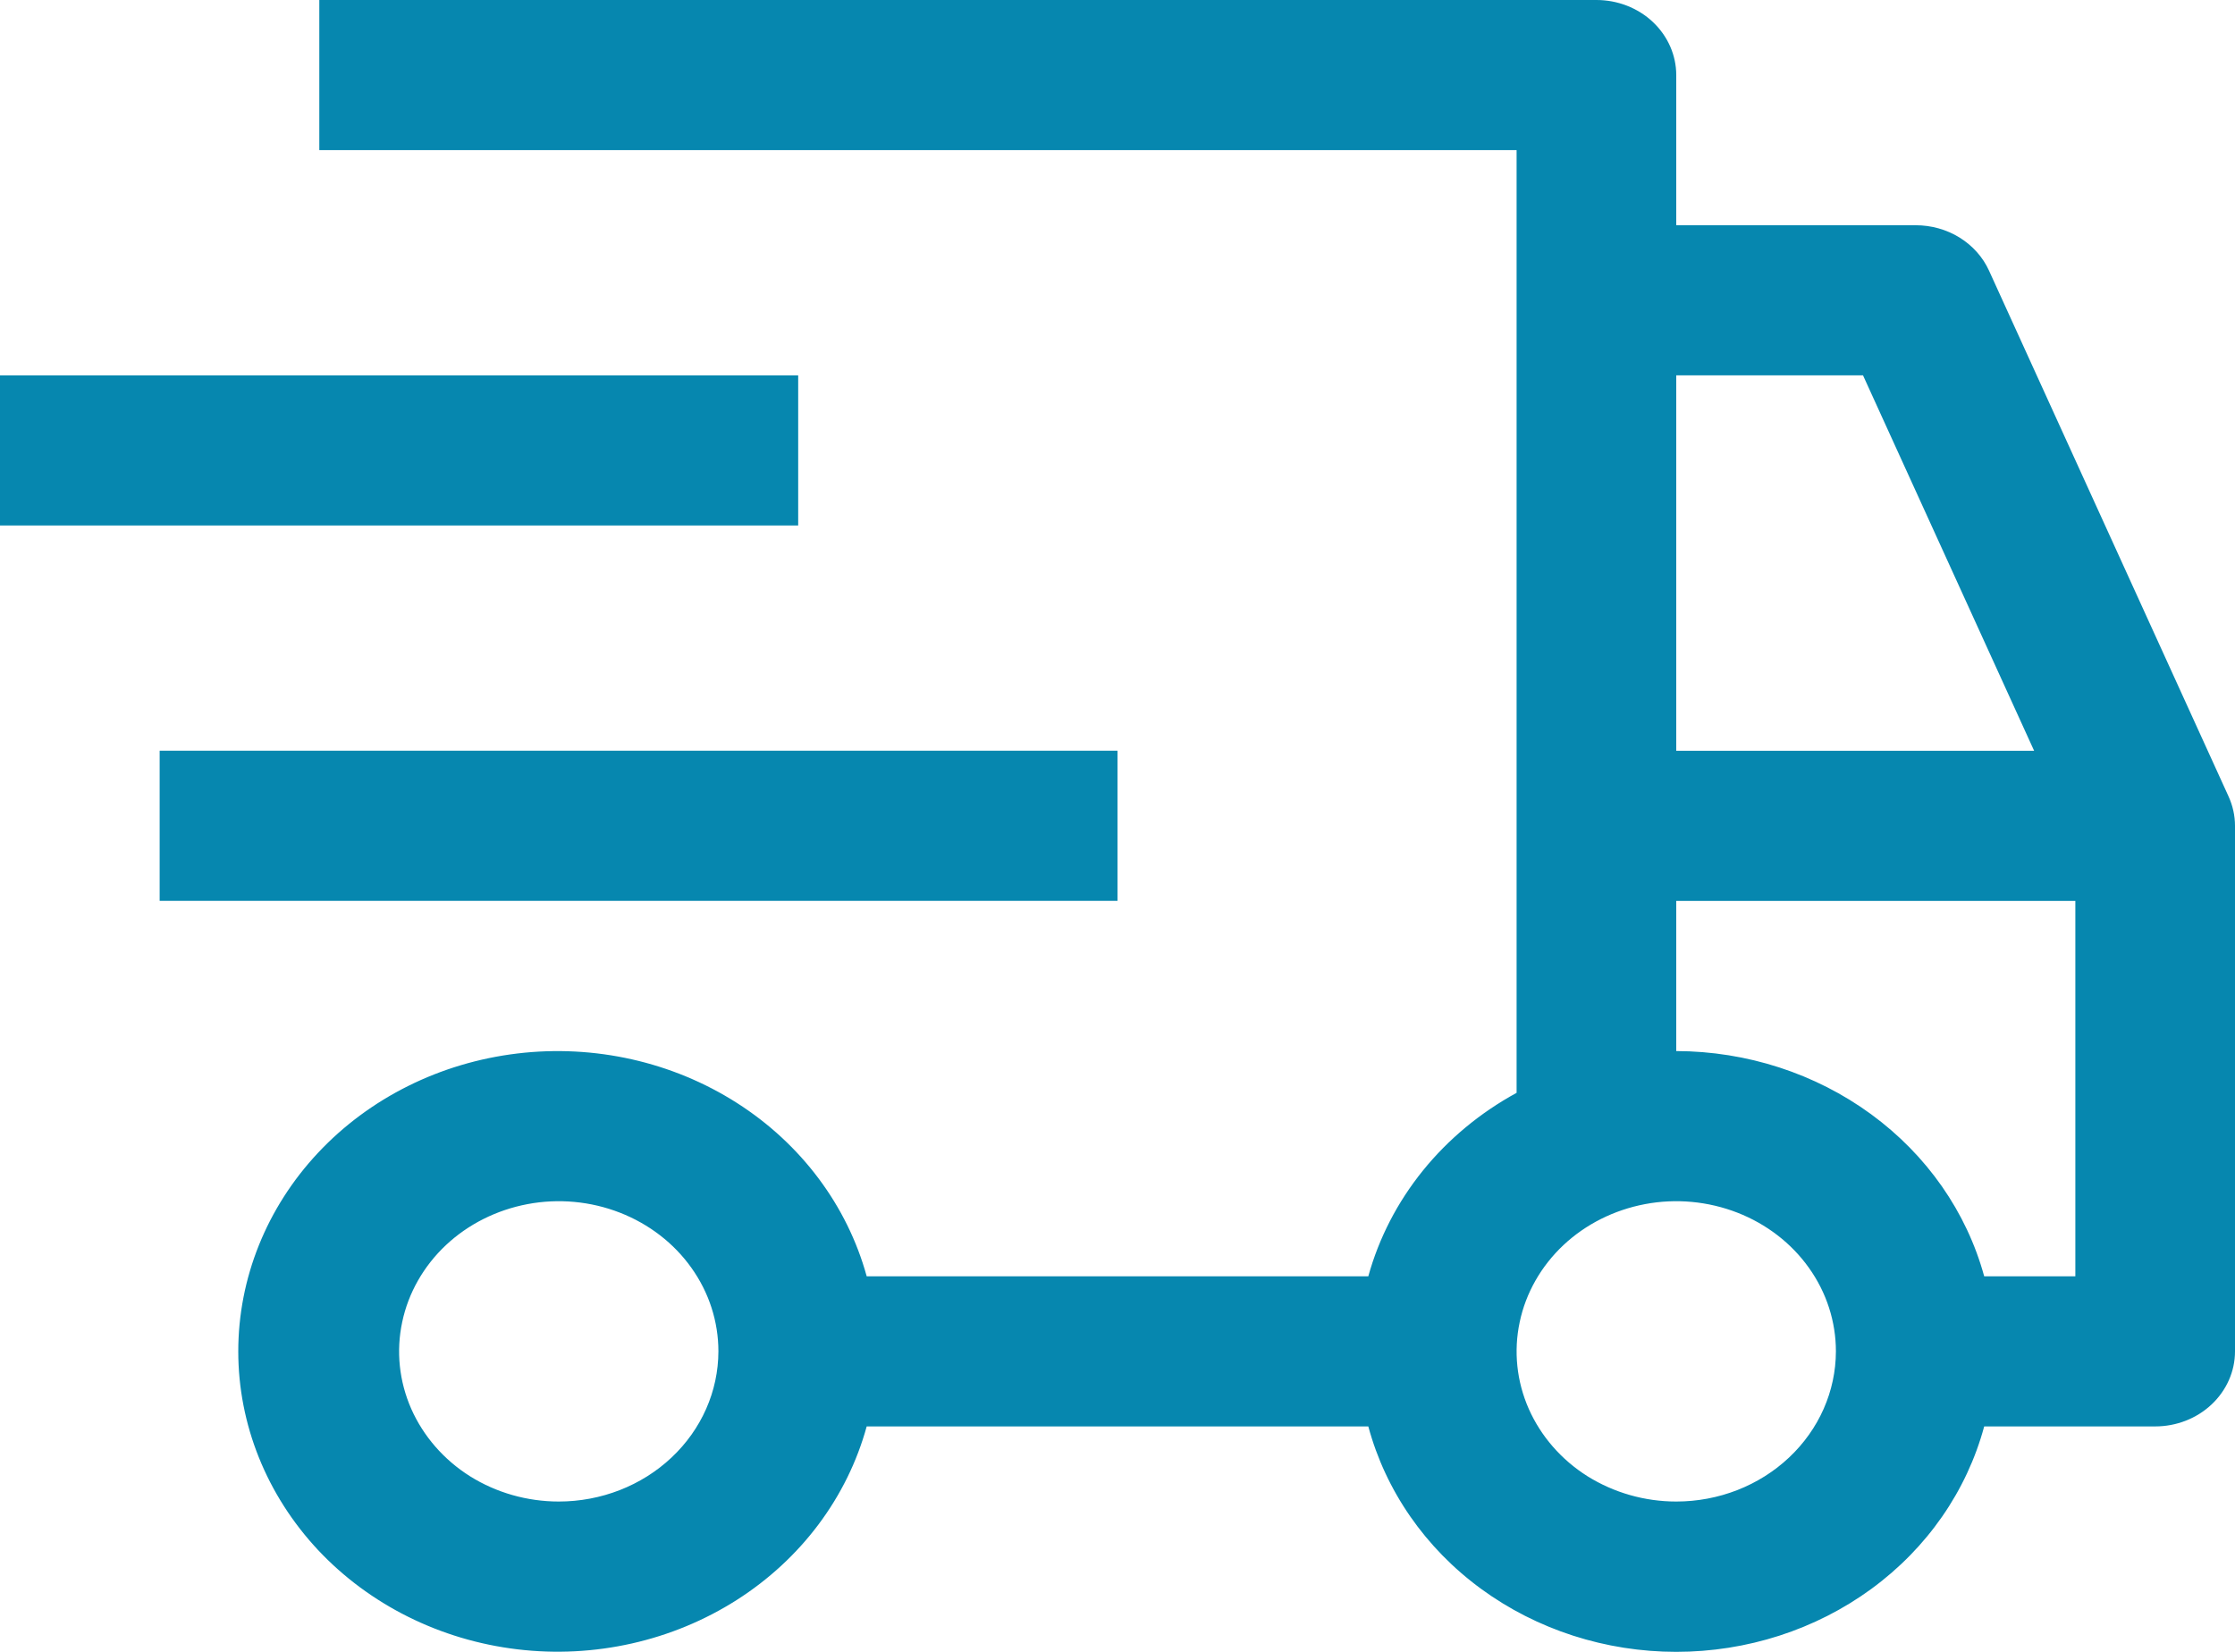 <svg width="23" height="17" viewBox="0 0 23 17" fill="none" xmlns="http://www.w3.org/2000/svg">
<path d="M1.643 7.726H11.5V9.271H1.643V7.726ZM0 3.863H8.214V5.408H0V3.863Z" fill="#0687AF"/>
<path d="M22.933 8.195L20.469 2.786C20.406 2.647 20.301 2.529 20.166 2.445C20.032 2.362 19.875 2.318 19.714 2.318H17.25V0.773C17.25 0.568 17.163 0.371 17.009 0.226C16.855 0.081 16.646 0 16.429 0H3.286V1.545H15.607V11.247C15.233 11.451 14.905 11.723 14.643 12.047C14.381 12.371 14.19 12.741 14.081 13.135H8.919C8.719 12.407 8.244 11.772 7.582 11.35C6.92 10.928 6.117 10.747 5.324 10.842C4.53 10.937 3.801 11.3 3.272 11.865C2.744 12.429 2.452 13.155 2.452 13.908C2.452 14.66 2.744 15.386 3.272 15.951C3.801 16.515 4.53 16.879 5.324 16.974C6.117 17.069 6.92 16.888 7.582 16.466C8.244 16.044 8.719 15.409 8.919 14.68H14.081C14.26 15.344 14.668 15.932 15.242 16.352C15.816 16.772 16.523 17 17.25 17C17.977 17 18.684 16.772 19.258 16.352C19.832 15.932 20.24 15.344 20.419 14.68H22.179C22.396 14.68 22.605 14.599 22.759 14.454C22.913 14.309 23 14.113 23 13.908V8.499C23 8.395 22.977 8.291 22.933 8.195ZM5.75 15.453C5.425 15.453 5.107 15.362 4.837 15.193C4.567 15.023 4.357 14.781 4.232 14.499C4.108 14.217 4.075 13.906 4.139 13.606C4.202 13.306 4.359 13.031 4.588 12.815C4.818 12.599 5.111 12.452 5.43 12.392C5.748 12.332 6.079 12.363 6.379 12.48C6.679 12.597 6.936 12.795 7.116 13.049C7.297 13.303 7.393 13.602 7.393 13.908C7.392 14.318 7.219 14.71 6.911 15C6.603 15.29 6.186 15.453 5.75 15.453ZM17.25 3.863H19.172L20.933 7.727H17.25V3.863ZM17.25 15.453C16.925 15.453 16.608 15.362 16.337 15.193C16.067 15.023 15.857 14.781 15.732 14.499C15.608 14.217 15.575 13.906 15.639 13.606C15.702 13.306 15.859 13.031 16.088 12.815C16.318 12.599 16.611 12.452 16.93 12.392C17.248 12.332 17.578 12.363 17.879 12.48C18.179 12.597 18.436 12.795 18.616 13.049C18.797 13.303 18.893 13.602 18.893 13.908C18.892 14.318 18.719 14.71 18.411 15C18.103 15.29 17.686 15.453 17.25 15.453ZM21.357 13.135H20.419C20.238 12.473 19.829 11.887 19.255 11.467C18.682 11.048 17.977 10.819 17.25 10.817V9.272H21.357V13.135Z" fill="#0687AF"/>
</svg>

